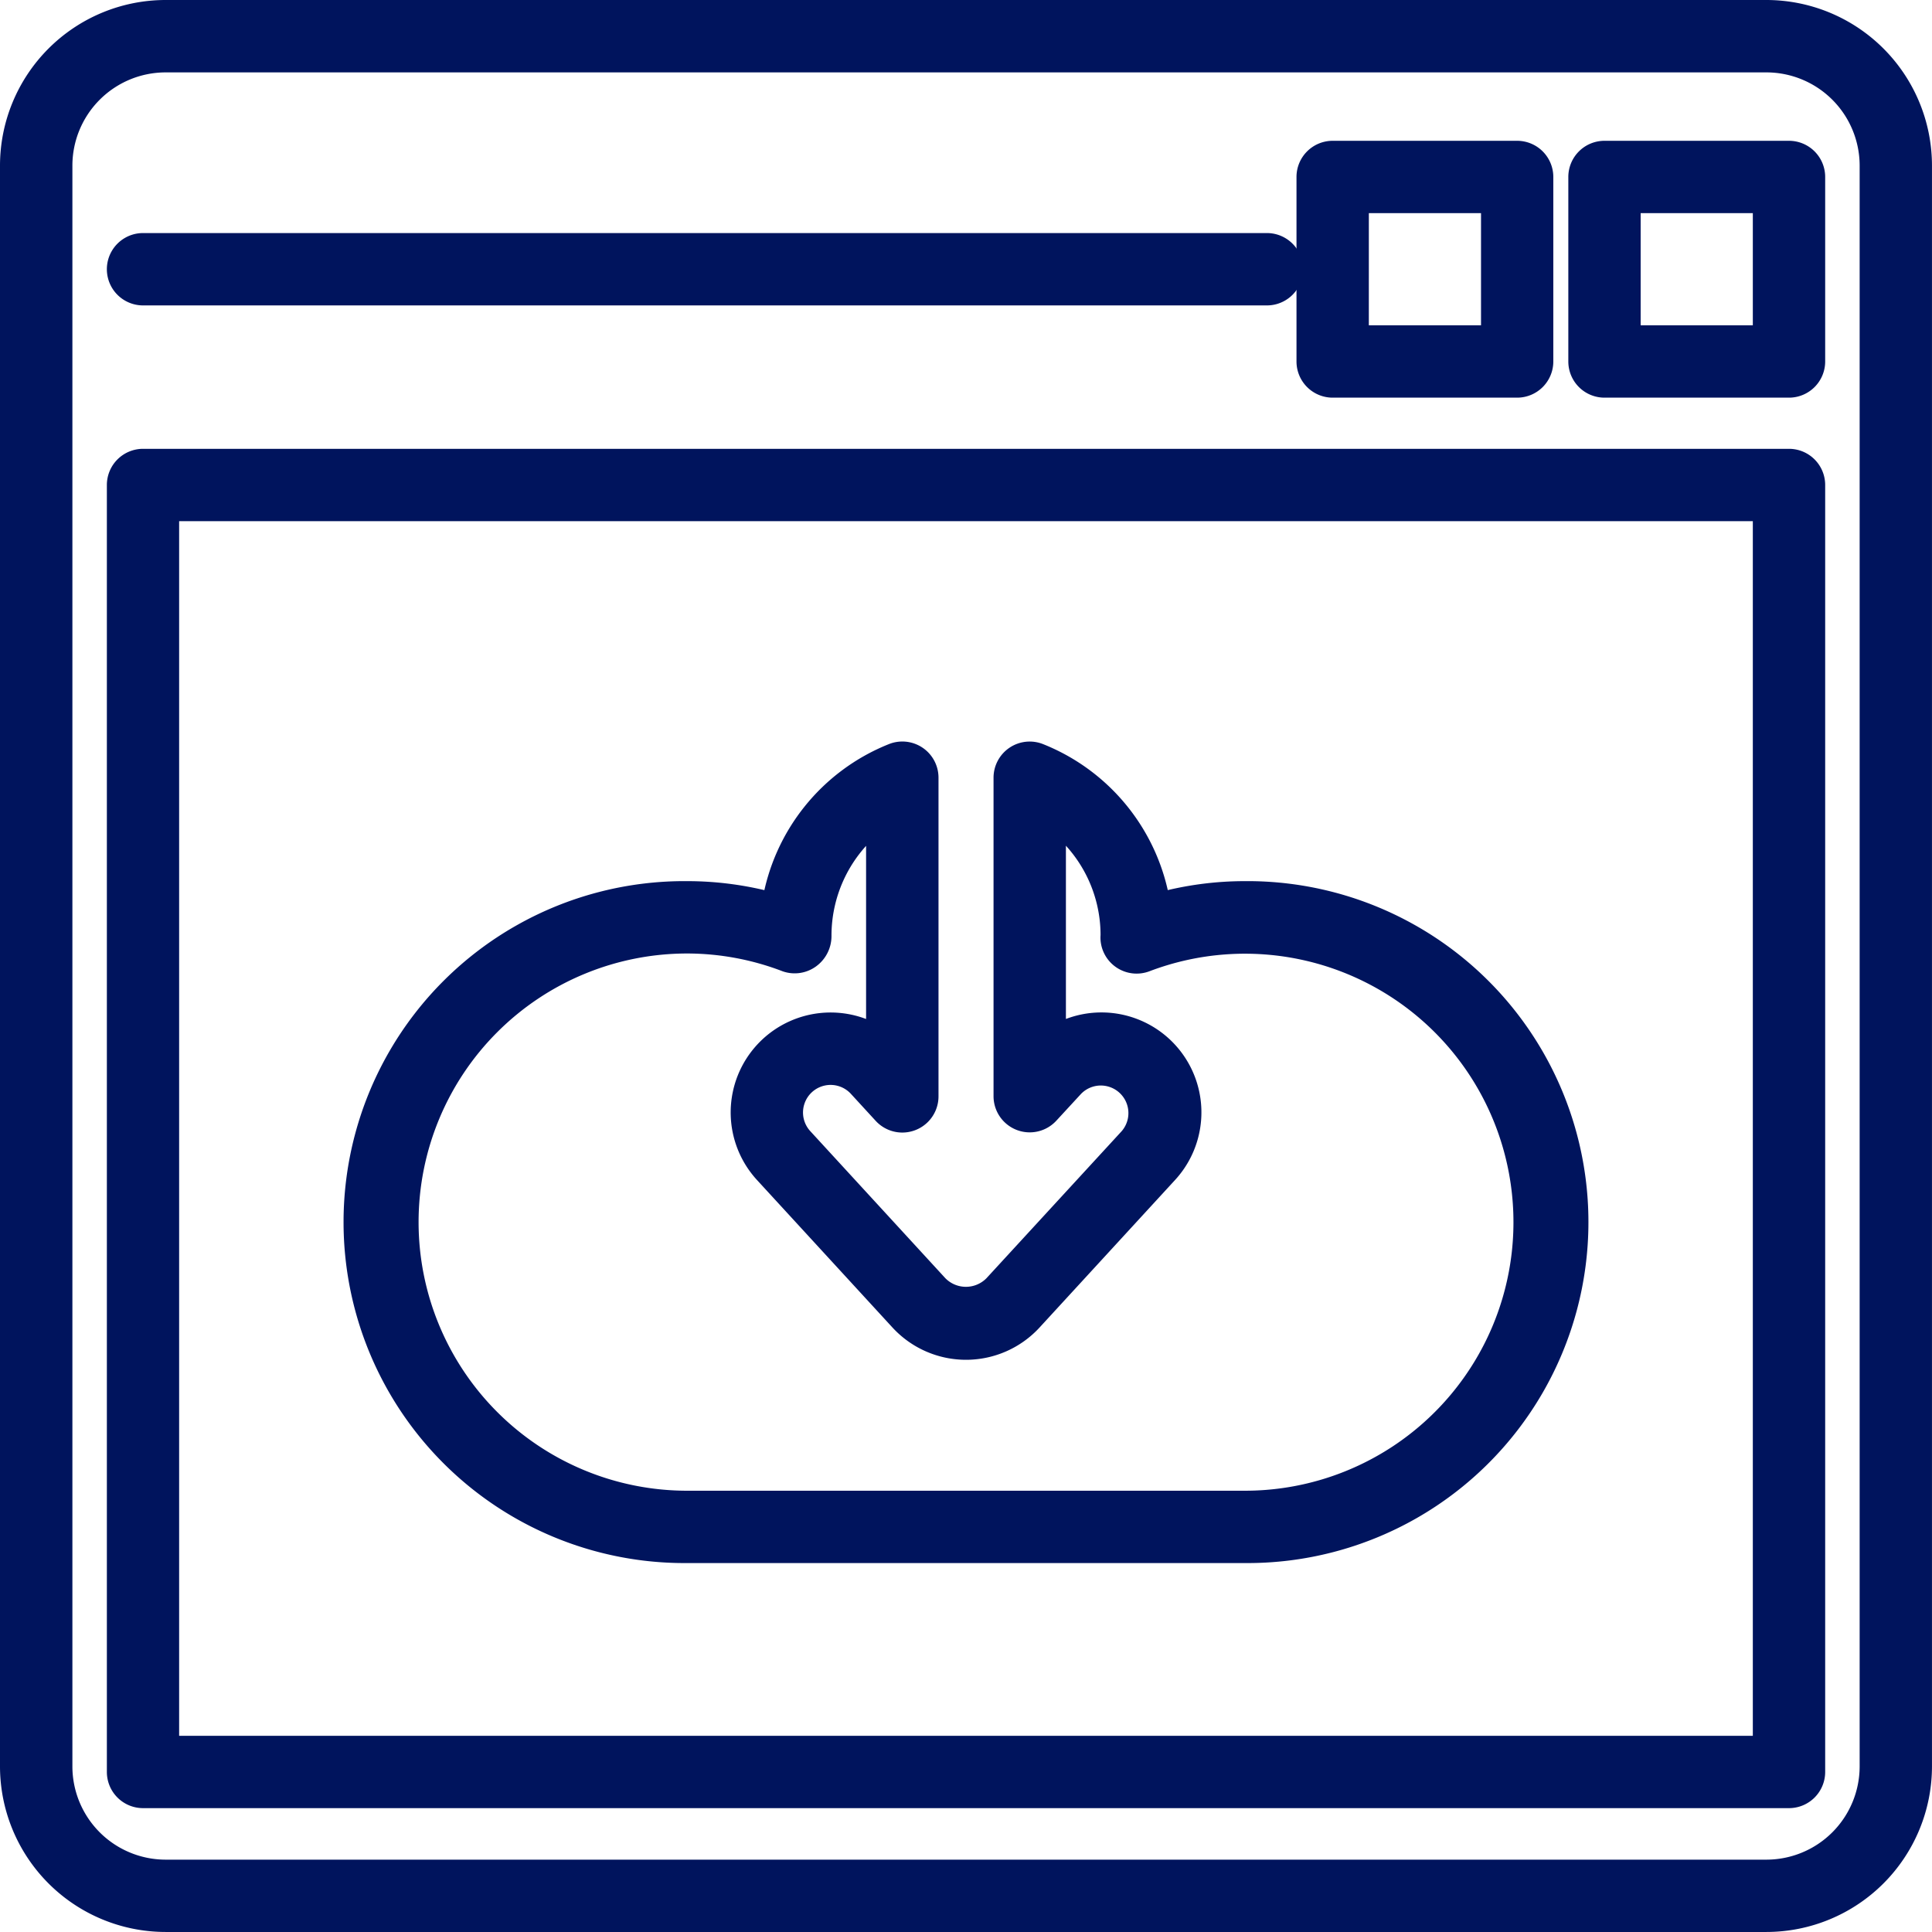 <svg xmlns="http://www.w3.org/2000/svg" width="90.358" height="90.358" viewBox="0 0 90.358 90.358"><defs><style>.a{fill:#00145d;stroke:#00145d;}</style></defs><g transform="translate(-7.014 -7.014)"><path class="a" d="M89.63,7.514H14.755a7.25,7.25,0,0,0-7.241,7.241V89.63a7.25,7.25,0,0,0,7.241,7.241H89.63a7.25,7.25,0,0,0,7.241-7.241V14.755A7.25,7.25,0,0,0,89.63,7.514ZM94.488,89.63a4.863,4.863,0,0,1-4.858,4.858H14.755A4.863,4.863,0,0,1,9.9,89.63V14.755A4.863,4.863,0,0,1,14.755,9.9H89.63a4.863,4.863,0,0,1,4.858,4.858Z" transform="translate(0 0)"/><path class="a" d="M89.88,25.126H12.9a1.192,1.192,0,0,0-1.192,1.192V86.51A1.192,1.192,0,0,0,12.9,87.7H89.88a1.192,1.192,0,0,0,1.192-1.192V26.318A1.192,1.192,0,0,0,89.88,25.126ZM88.688,85.318h-74.6V27.51h74.6Z" transform="translate(0.804 3.379)"/><path class="a" d="M12.9,19.043H65.463a1.192,1.192,0,0,0,0-2.384H12.9a1.192,1.192,0,1,0,0,2.384Z" transform="translate(0.804 1.755)"/><path class="a" d="M78.876,13.039H70.247a1.192,1.192,0,0,0-1.192,1.192V22.86a1.192,1.192,0,0,0,1.192,1.192h8.629a1.192,1.192,0,0,0,1.192-1.192V14.231A1.192,1.192,0,0,0,78.876,13.039Zm-1.192,8.629H71.438V15.423h6.246Z" transform="translate(11.808 1.06)"/><path class="a" d="M59.581,24.052H68.21A1.192,1.192,0,0,0,69.4,22.86V14.231a1.192,1.192,0,0,0-1.192-1.192H59.581a1.192,1.192,0,0,0-1.192,1.192V22.86A1.192,1.192,0,0,0,59.581,24.052Zm1.192-8.629h6.246v6.245H60.772Z" transform="translate(9.761 1.06)"/><path class="a" d="M36.547,74.034H62.625a15.447,15.447,0,1,0,0-30.893,15.242,15.242,0,0,0-3.991.534A9.133,9.133,0,0,0,53.012,36.7a1.191,1.191,0,0,0-1.638,1.105V52.7a1.192,1.192,0,0,0,2.069.806L54.6,52.251a1.79,1.79,0,0,1,2.637,2.42L50.9,61.563a1.851,1.851,0,0,1-2.636,0l-6.329-6.891a1.789,1.789,0,0,1,2.636-2.421l1.152,1.255A1.192,1.192,0,0,0,47.8,52.7V37.805A1.191,1.191,0,0,0,46.158,36.7a9.121,9.121,0,0,0-5.612,6.977,15.235,15.235,0,0,0-4-.536,15.447,15.447,0,1,0,0,30.893Zm0-28.509a13,13,0,0,1,4.635.863,1.2,1.2,0,0,0,1.1-.166,1.252,1.252,0,0,0,.513-1.015,6.754,6.754,0,0,1,2.618-5.357V49.886a4.174,4.174,0,0,0-5.229,6.4l6.329,6.891a4.173,4.173,0,0,0,6.147,0l6.33-6.891a4.174,4.174,0,0,0-5.231-6.4V39.848a6.709,6.709,0,0,1,2.62,5.3c0,.031-.005.1-.005.126a1.192,1.192,0,0,0,1.616,1.114,13.058,13.058,0,1,1,4.636,25.263H36.547a13.063,13.063,0,1,1,0-26.126Z" transform="translate(2.607 5.583)"/></g></svg>